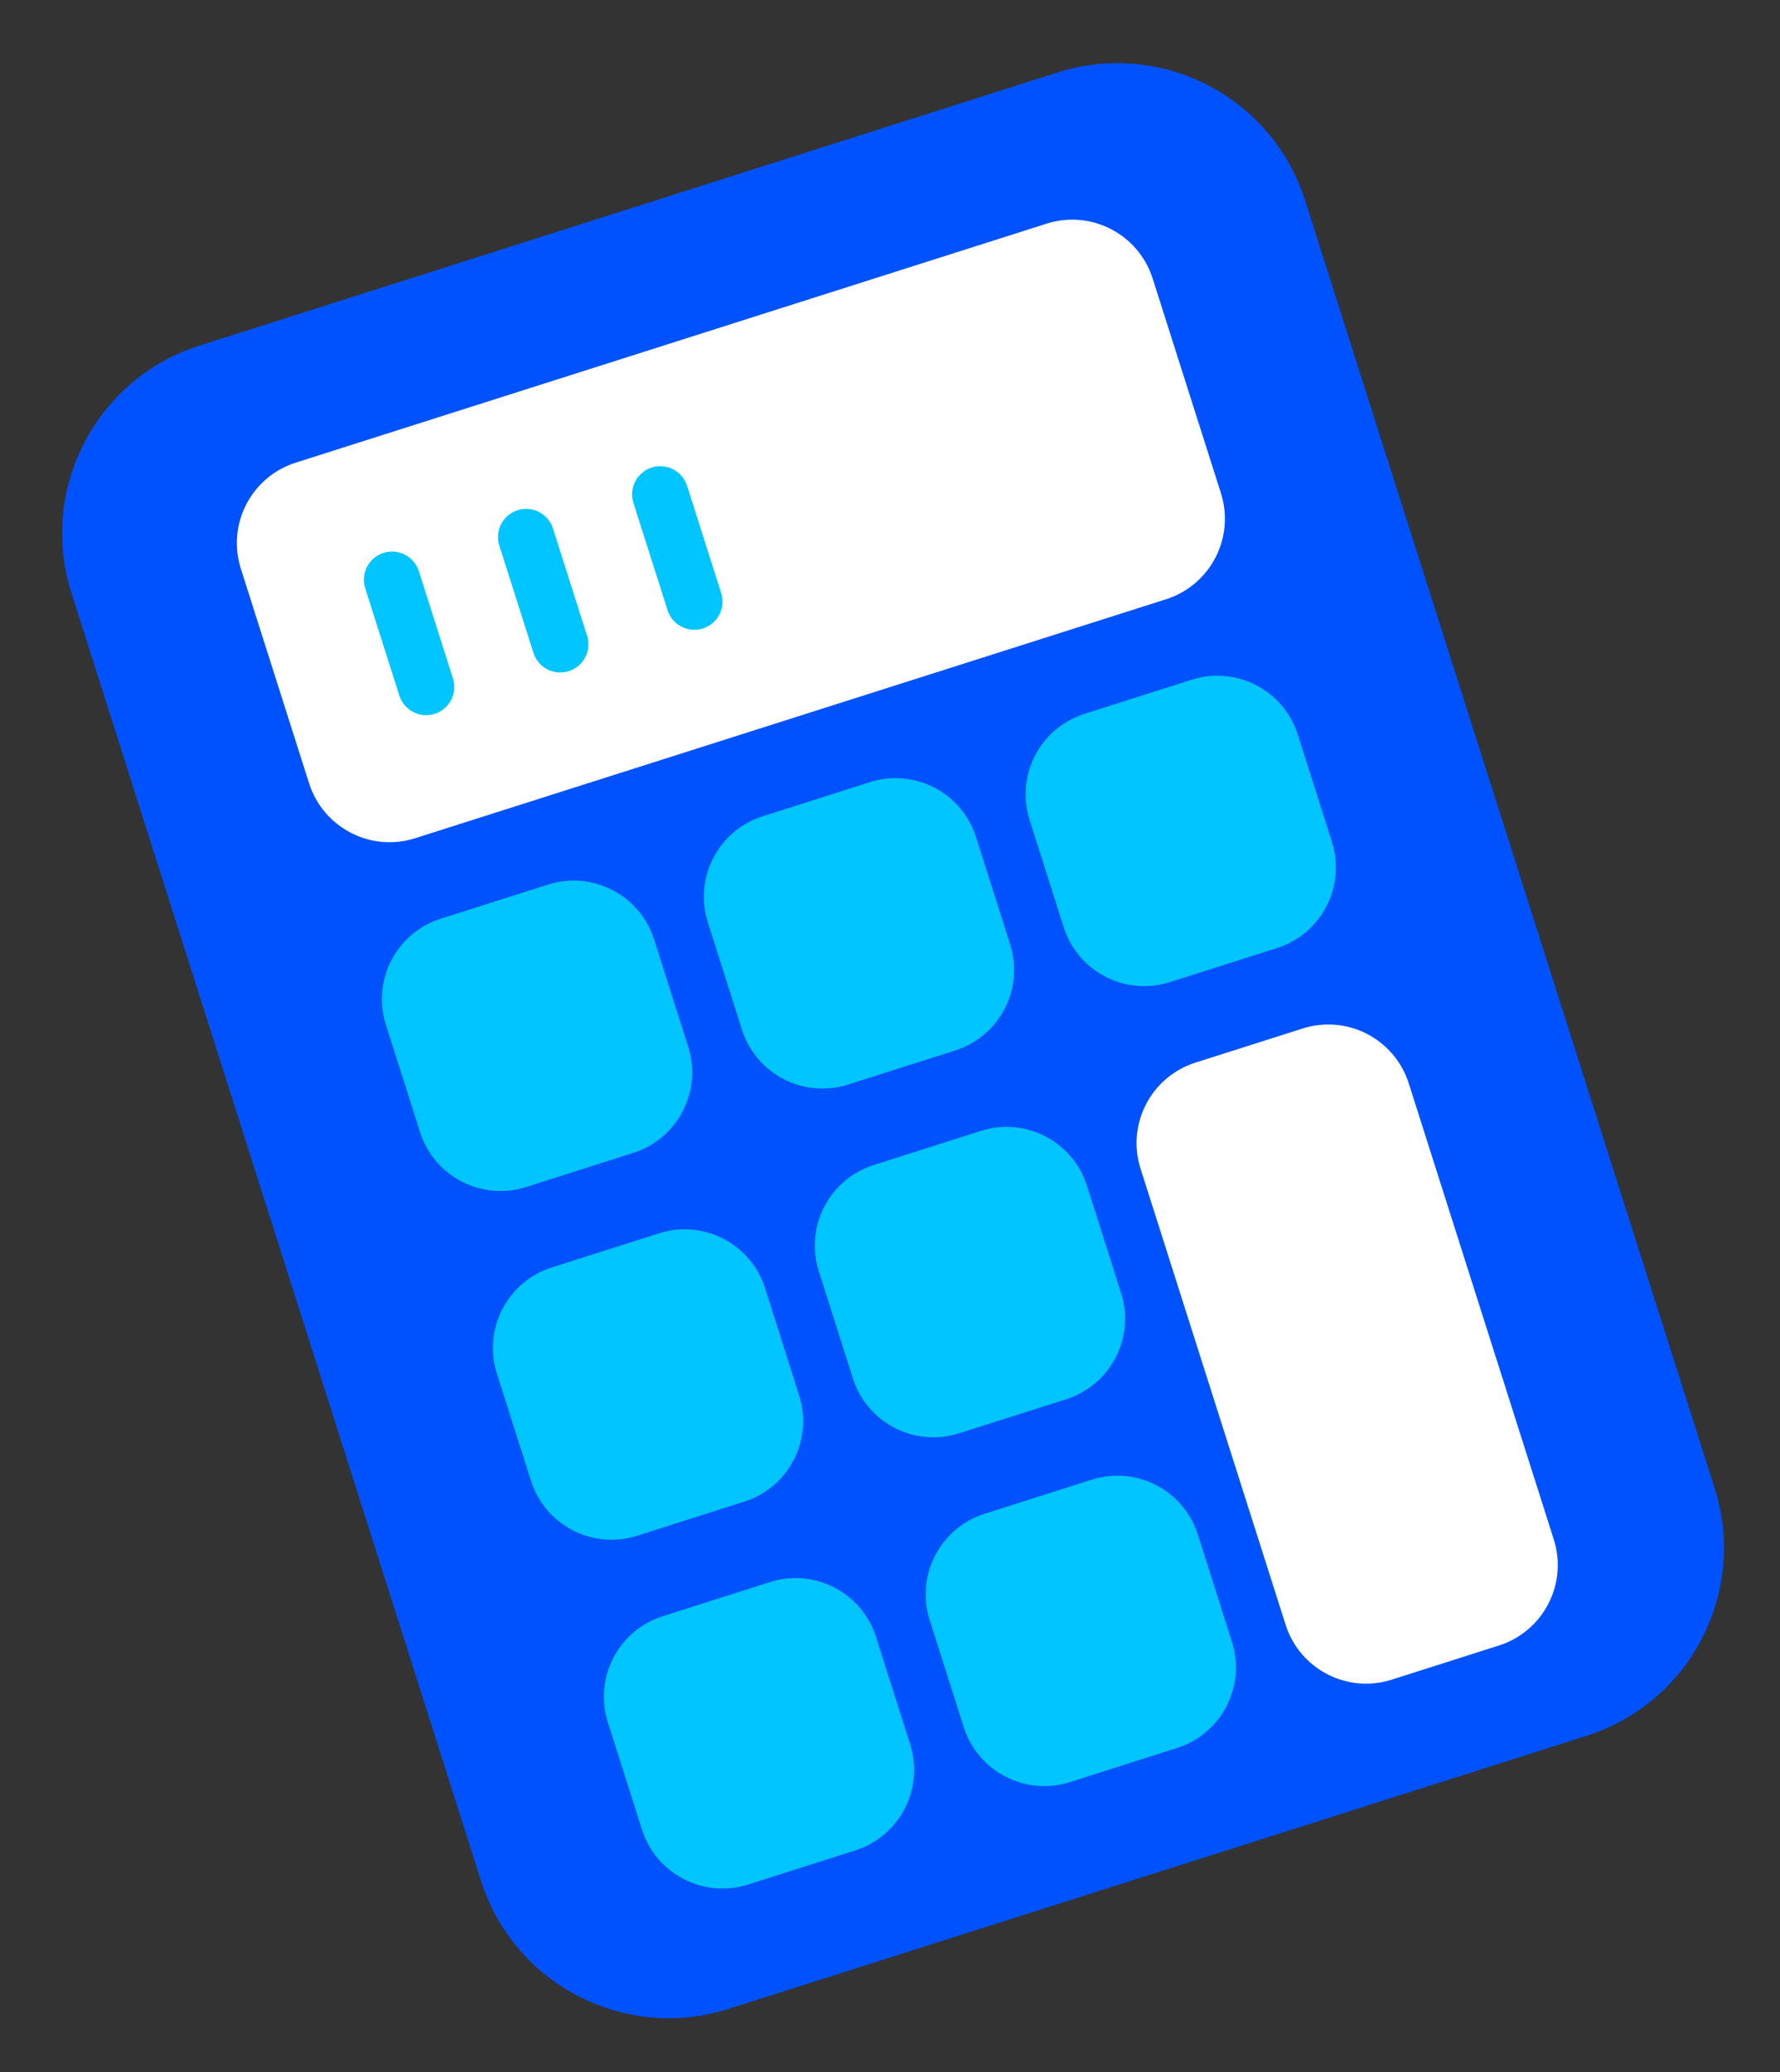 <svg width="55" height="64" viewBox="0 0 55 64" fill="none" xmlns="http://www.w3.org/2000/svg">
<rect x="0" y="0" width="55" height="64" fill="#333333" stroke="none"/>
<path d="M32.68 2.237L6.164 10.674C2.96 11.693 1.19 15.116 2.209 18.32L14.863 58.094C15.883 61.297 19.306 63.068 22.509 62.049L49.026 53.613C52.229 52.593 54 49.17 52.981 45.967L40.326 6.192C39.307 2.989 35.884 1.218 32.68 2.237Z" fill="#0052FE"/>
<path d="M32.339 6.908L9.137 14.29C7.764 14.726 7.005 16.193 7.442 17.566L9.551 24.195C9.988 25.568 11.455 26.327 12.828 25.89L36.03 18.509C37.403 18.072 38.162 16.605 37.725 15.232L35.616 8.603C35.179 7.23 33.712 6.471 32.339 6.908Z" fill="white"/>
<path d="M16.933 27.322L13.618 28.376C12.245 28.813 11.486 30.28 11.923 31.653L12.978 34.968C13.415 36.341 14.882 37.099 16.255 36.663L19.569 35.608C20.942 35.171 21.701 33.704 21.264 32.331L20.21 29.017C19.773 27.644 18.306 26.885 16.933 27.322Z" fill="#00C5FF"/>
<path d="M26.88 24.158L23.565 25.213C22.192 25.649 21.433 27.116 21.87 28.489L22.925 31.804C23.361 33.177 24.828 33.936 26.201 33.499L29.516 32.444C30.889 32.008 31.648 30.541 31.211 29.168L30.156 25.853C29.72 24.48 28.253 23.721 26.88 24.158Z" fill="#00C5FF"/>
<path d="M36.822 20.994L33.508 22.049C32.135 22.486 31.376 23.953 31.813 25.326L32.867 28.64C33.304 30.013 34.771 30.772 36.144 30.335L39.459 29.281C40.832 28.844 41.591 27.377 41.154 26.004L40.099 22.689C39.662 21.317 38.195 20.558 36.822 20.994Z" fill="#00C5FF"/>
<path d="M20.362 38.094L17.047 39.148C15.675 39.585 14.916 41.052 15.352 42.425L16.407 45.74C16.844 47.113 18.311 47.872 19.684 47.435L22.998 46.38C24.371 45.944 25.13 44.476 24.693 43.103L23.639 39.789C23.202 38.416 21.735 37.657 20.362 38.094Z" fill="#00C5FF"/>
<path d="M30.308 34.93L26.994 35.985C25.621 36.422 24.862 37.889 25.299 39.262L26.353 42.576C26.79 43.949 28.257 44.708 29.63 44.271L32.945 43.217C34.318 42.78 35.077 41.313 34.64 39.94L33.585 36.625C33.148 35.252 31.681 34.493 30.308 34.93Z" fill="#00C5FF"/>
<path d="M40.252 31.767L36.937 32.821C35.564 33.258 34.805 34.725 35.242 36.098L39.724 50.185C40.161 51.558 41.628 52.317 43.001 51.88L46.315 50.825C47.688 50.389 48.447 48.921 48.01 47.548L43.529 33.462C43.092 32.089 41.625 31.33 40.252 31.767Z" fill="white"/>
<path d="M23.791 48.866L20.476 49.921C19.103 50.358 18.344 51.825 18.781 53.198L19.836 56.512C20.273 57.885 21.74 58.644 23.113 58.207L26.427 57.153C27.8 56.716 28.559 55.249 28.122 53.876L27.067 50.561C26.631 49.188 25.164 48.429 23.791 48.866Z" fill="#00C5FF"/>
<path d="M33.734 45.703L30.419 46.757C29.047 47.194 28.288 48.661 28.724 50.034L29.779 53.349C30.216 54.721 31.683 55.48 33.056 55.044L36.37 53.989C37.743 53.552 38.502 52.085 38.065 50.712L37.011 47.398C36.574 46.025 35.107 45.266 33.734 45.703Z" fill="#00C5FF"/>
<path d="M13.431 22.049C13.212 22.119 12.973 22.098 12.768 21.992C12.563 21.886 12.409 21.703 12.339 21.484L11.285 18.169C11.215 17.949 11.235 17.711 11.341 17.506C11.447 17.301 11.63 17.147 11.85 17.077C12.069 17.007 12.308 17.027 12.513 17.133C12.718 17.239 12.872 17.422 12.942 17.642L13.996 20.956C14.066 21.176 14.046 21.415 13.94 21.619C13.834 21.824 13.651 21.979 13.431 22.049Z" fill="#00C5FF"/>
<path d="M17.576 20.73C17.356 20.8 17.117 20.78 16.912 20.674C16.707 20.568 16.553 20.385 16.483 20.165L15.429 16.851C15.359 16.631 15.379 16.392 15.485 16.188C15.591 15.983 15.774 15.828 15.994 15.758C16.213 15.689 16.452 15.709 16.657 15.815C16.862 15.921 17.016 16.104 17.086 16.323L18.14 19.638C18.21 19.858 18.19 20.096 18.084 20.301C17.978 20.506 17.795 20.66 17.576 20.73Z" fill="#00C5FF"/>
<path d="M21.719 19.412C21.499 19.482 21.261 19.462 21.056 19.356C20.851 19.25 20.697 19.067 20.627 18.847L19.572 15.533C19.502 15.313 19.523 15.074 19.628 14.87C19.735 14.665 19.918 14.51 20.137 14.44C20.357 14.37 20.596 14.391 20.8 14.497C21.005 14.603 21.16 14.786 21.23 15.005L22.284 18.32C22.354 18.54 22.334 18.778 22.228 18.983C22.122 19.188 21.939 19.342 21.719 19.412Z" fill="#00C5FF"/>
</svg>
